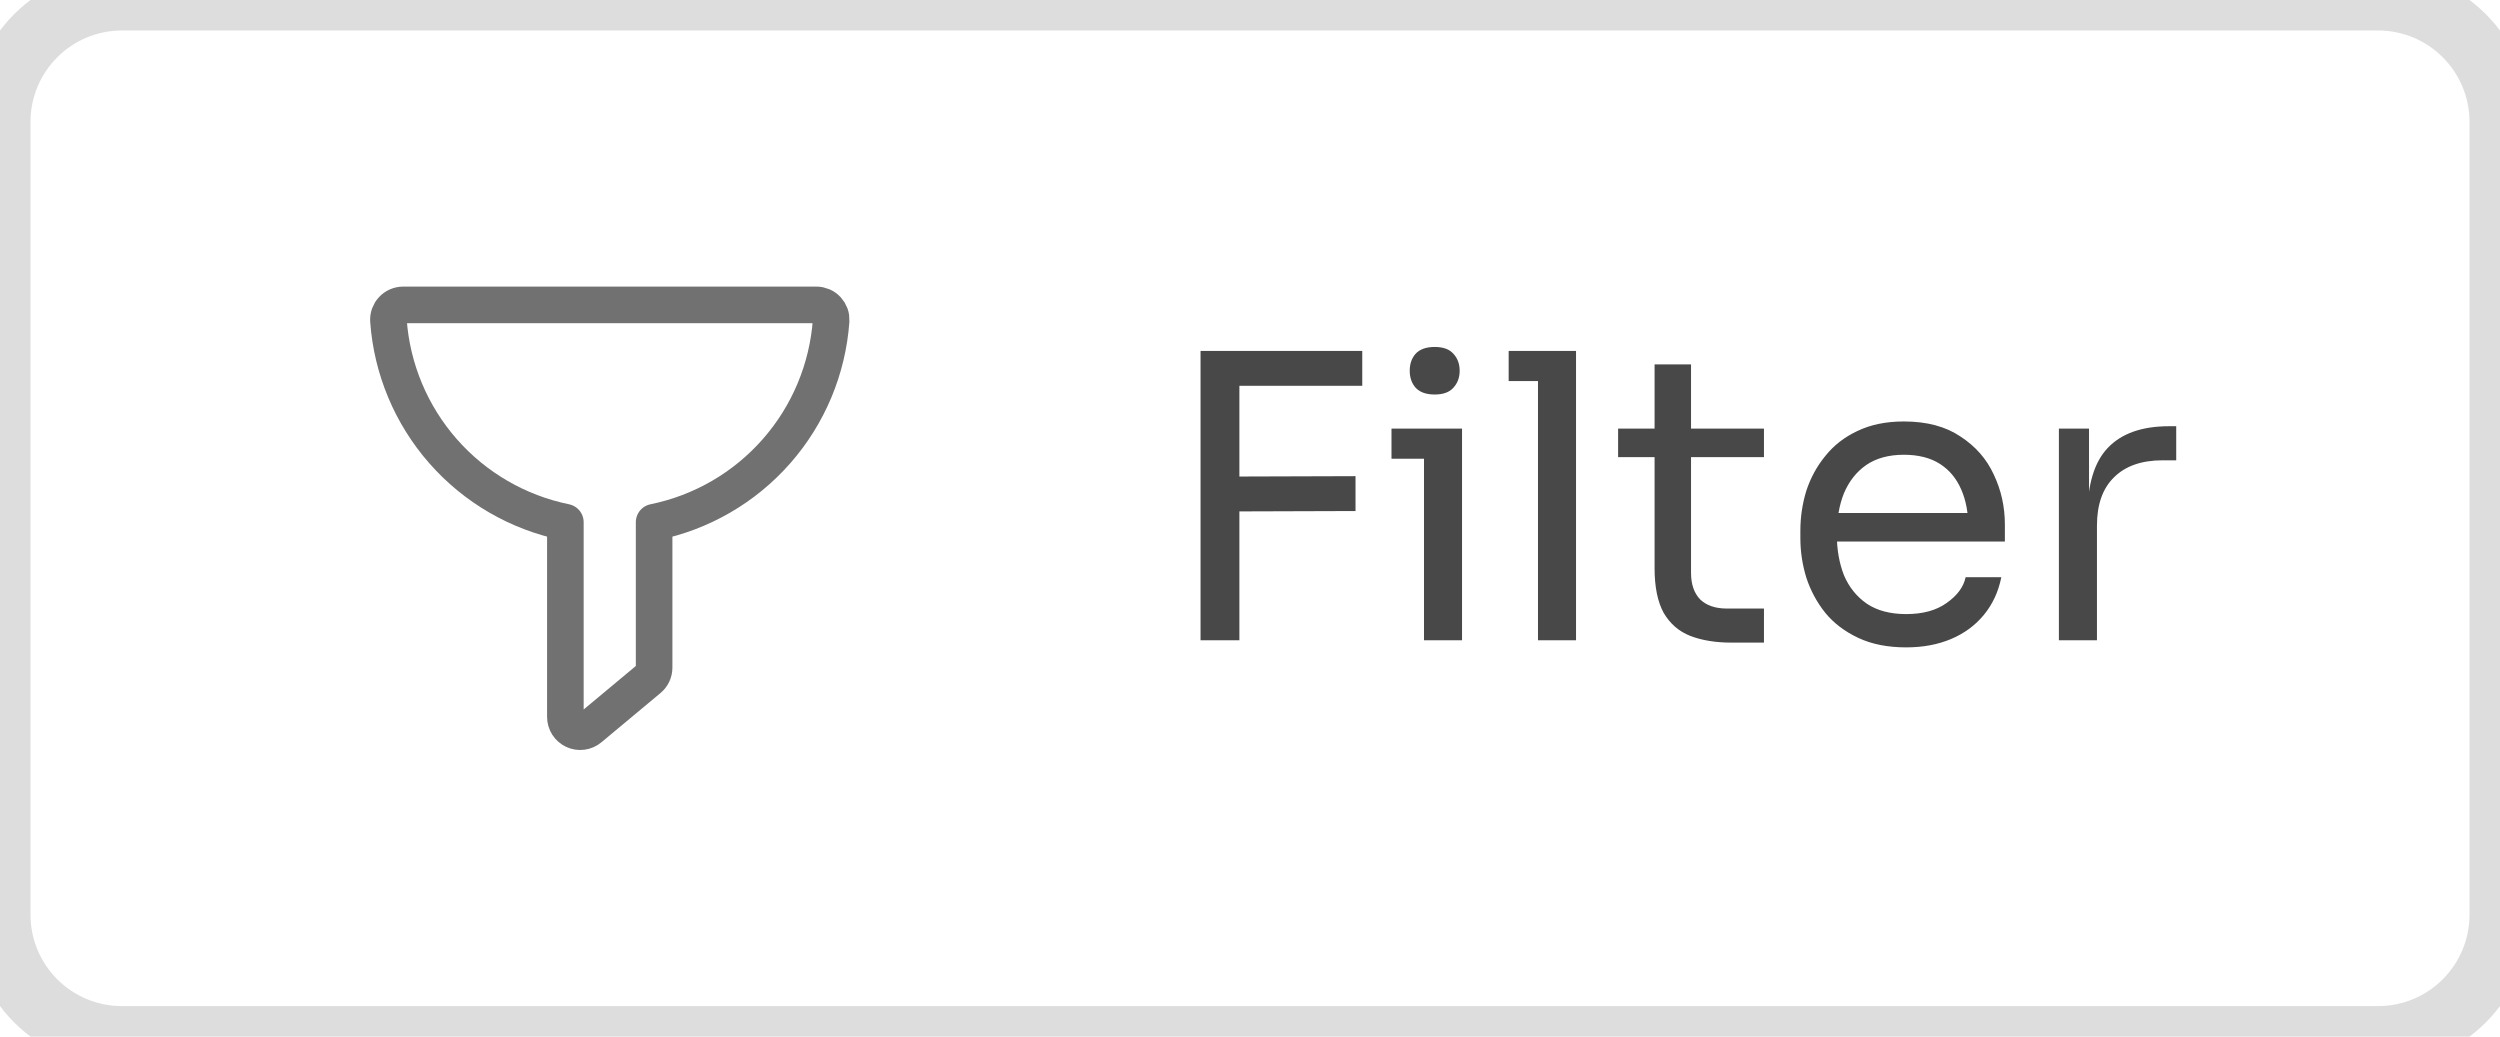 <svg width="82" height="34" viewBox="0 0 82 34" fill="none" xmlns="http://www.w3.org/2000/svg">
<path d="M27.261 10.517C27.265 10.451 27.256 10.385 27.234 10.322C27.211 10.26 27.176 10.203 27.131 10.154C27.086 10.105 27.031 10.067 26.97 10.04C26.909 10.014 26.843 10 26.777 10H13.225C13.159 10 13.093 10.014 13.032 10.04C12.971 10.067 12.916 10.105 12.871 10.154C12.826 10.202 12.791 10.26 12.768 10.322C12.746 10.385 12.737 10.451 12.741 10.517C12.855 12.101 13.484 13.605 14.531 14.798C15.579 15.992 16.988 16.81 18.544 17.128V23.515C18.544 23.607 18.571 23.698 18.62 23.775C18.67 23.853 18.74 23.915 18.824 23.954C18.907 23.993 19 24.008 19.092 23.996C19.183 23.984 19.269 23.947 19.34 23.888L21.28 22.271C21.335 22.225 21.379 22.168 21.409 22.104C21.44 22.039 21.455 21.969 21.455 21.898V17.128C23.012 16.811 24.422 15.993 25.47 14.799C26.518 13.606 27.147 12.102 27.261 10.517V10.517Z" stroke="#717171" stroke-width="1.2" stroke-linecap="round" stroke-linejoin="round"/>
<path d="M39.378 21V11.51H40.652V21H39.378ZM40.392 16.775V15.631L44.461 15.618V16.762L40.392 16.775ZM40.392 12.654V11.51H44.682V12.654H40.392ZM46.707 21V14.058H47.955V21H46.707ZM45.641 15.046V14.058H47.955V15.046H45.641ZM47.058 12.94C46.781 12.94 46.572 12.866 46.434 12.719C46.304 12.572 46.239 12.385 46.239 12.16C46.239 11.935 46.304 11.748 46.434 11.601C46.572 11.454 46.781 11.38 47.058 11.38C47.335 11.38 47.539 11.454 47.669 11.601C47.807 11.748 47.877 11.935 47.877 12.16C47.877 12.385 47.807 12.572 47.669 12.719C47.539 12.866 47.335 12.94 47.058 12.94ZM50.446 21V11.51H51.694V21H50.446ZM49.484 12.498V11.51H51.694V12.498H49.484ZM56.792 21.078C56.272 21.078 55.821 21.004 55.44 20.857C55.067 20.71 54.777 20.458 54.569 20.103C54.369 19.739 54.27 19.249 54.27 18.634V11.952H55.466V18.79C55.466 19.163 55.565 19.453 55.765 19.661C55.973 19.86 56.263 19.96 56.636 19.96H57.858V21.078H56.792ZM53.074 14.994V14.058H57.858V14.994H53.074ZM62.523 21.234C61.916 21.234 61.392 21.13 60.95 20.922C60.508 20.714 60.148 20.441 59.871 20.103C59.594 19.756 59.386 19.371 59.247 18.946C59.117 18.521 59.052 18.088 59.052 17.646V17.412C59.052 16.961 59.117 16.524 59.247 16.099C59.386 15.674 59.594 15.293 59.871 14.955C60.148 14.608 60.499 14.335 60.924 14.136C61.357 13.928 61.864 13.824 62.445 13.824C63.199 13.824 63.819 13.989 64.304 14.318C64.798 14.639 65.162 15.055 65.396 15.566C65.639 16.077 65.76 16.623 65.76 17.204V17.763H59.598V16.827H64.85L64.564 17.334C64.564 16.84 64.486 16.415 64.33 16.06C64.174 15.696 63.94 15.414 63.628 15.215C63.316 15.016 62.922 14.916 62.445 14.916C61.951 14.916 61.539 15.029 61.21 15.254C60.889 15.479 60.647 15.787 60.482 16.177C60.326 16.567 60.248 17.018 60.248 17.529C60.248 18.023 60.326 18.469 60.482 18.868C60.647 19.258 60.898 19.57 61.236 19.804C61.574 20.029 62.003 20.142 62.523 20.142C63.069 20.142 63.511 20.021 63.849 19.778C64.196 19.535 64.404 19.254 64.473 18.933H65.643C65.548 19.41 65.357 19.821 65.071 20.168C64.785 20.515 64.425 20.779 63.992 20.961C63.559 21.143 63.069 21.234 62.523 21.234ZM67.532 21V14.058H68.52V16.918H68.468C68.468 15.904 68.689 15.163 69.131 14.695C69.582 14.218 70.253 13.98 71.146 13.98H71.38V15.098H70.938C70.245 15.098 69.712 15.284 69.339 15.657C68.966 16.021 68.78 16.55 68.78 17.243V21H67.532Z" fill="#484848"/>
<path d="M4 1H78V-1H4V1ZM81 4V30H83V4H81ZM78 33H4V35H78V33ZM1 30V4H-1V30H1ZM4 33C2.343 33 1 31.657 1 30H-1C-1 32.761 1.239 35 4 35V33ZM81 30C81 31.657 79.657 33 78 33V35C80.761 35 83 32.761 83 30H81ZM78 1C79.657 1 81 2.343 81 4H83C83 1.239 80.761 -1 78 -1V1ZM4 -1C1.239 -1 -1 1.239 -1 4H1C1 2.343 2.343 1 4 1V-1Z" fill="#DDDDDD"/>
</svg>

